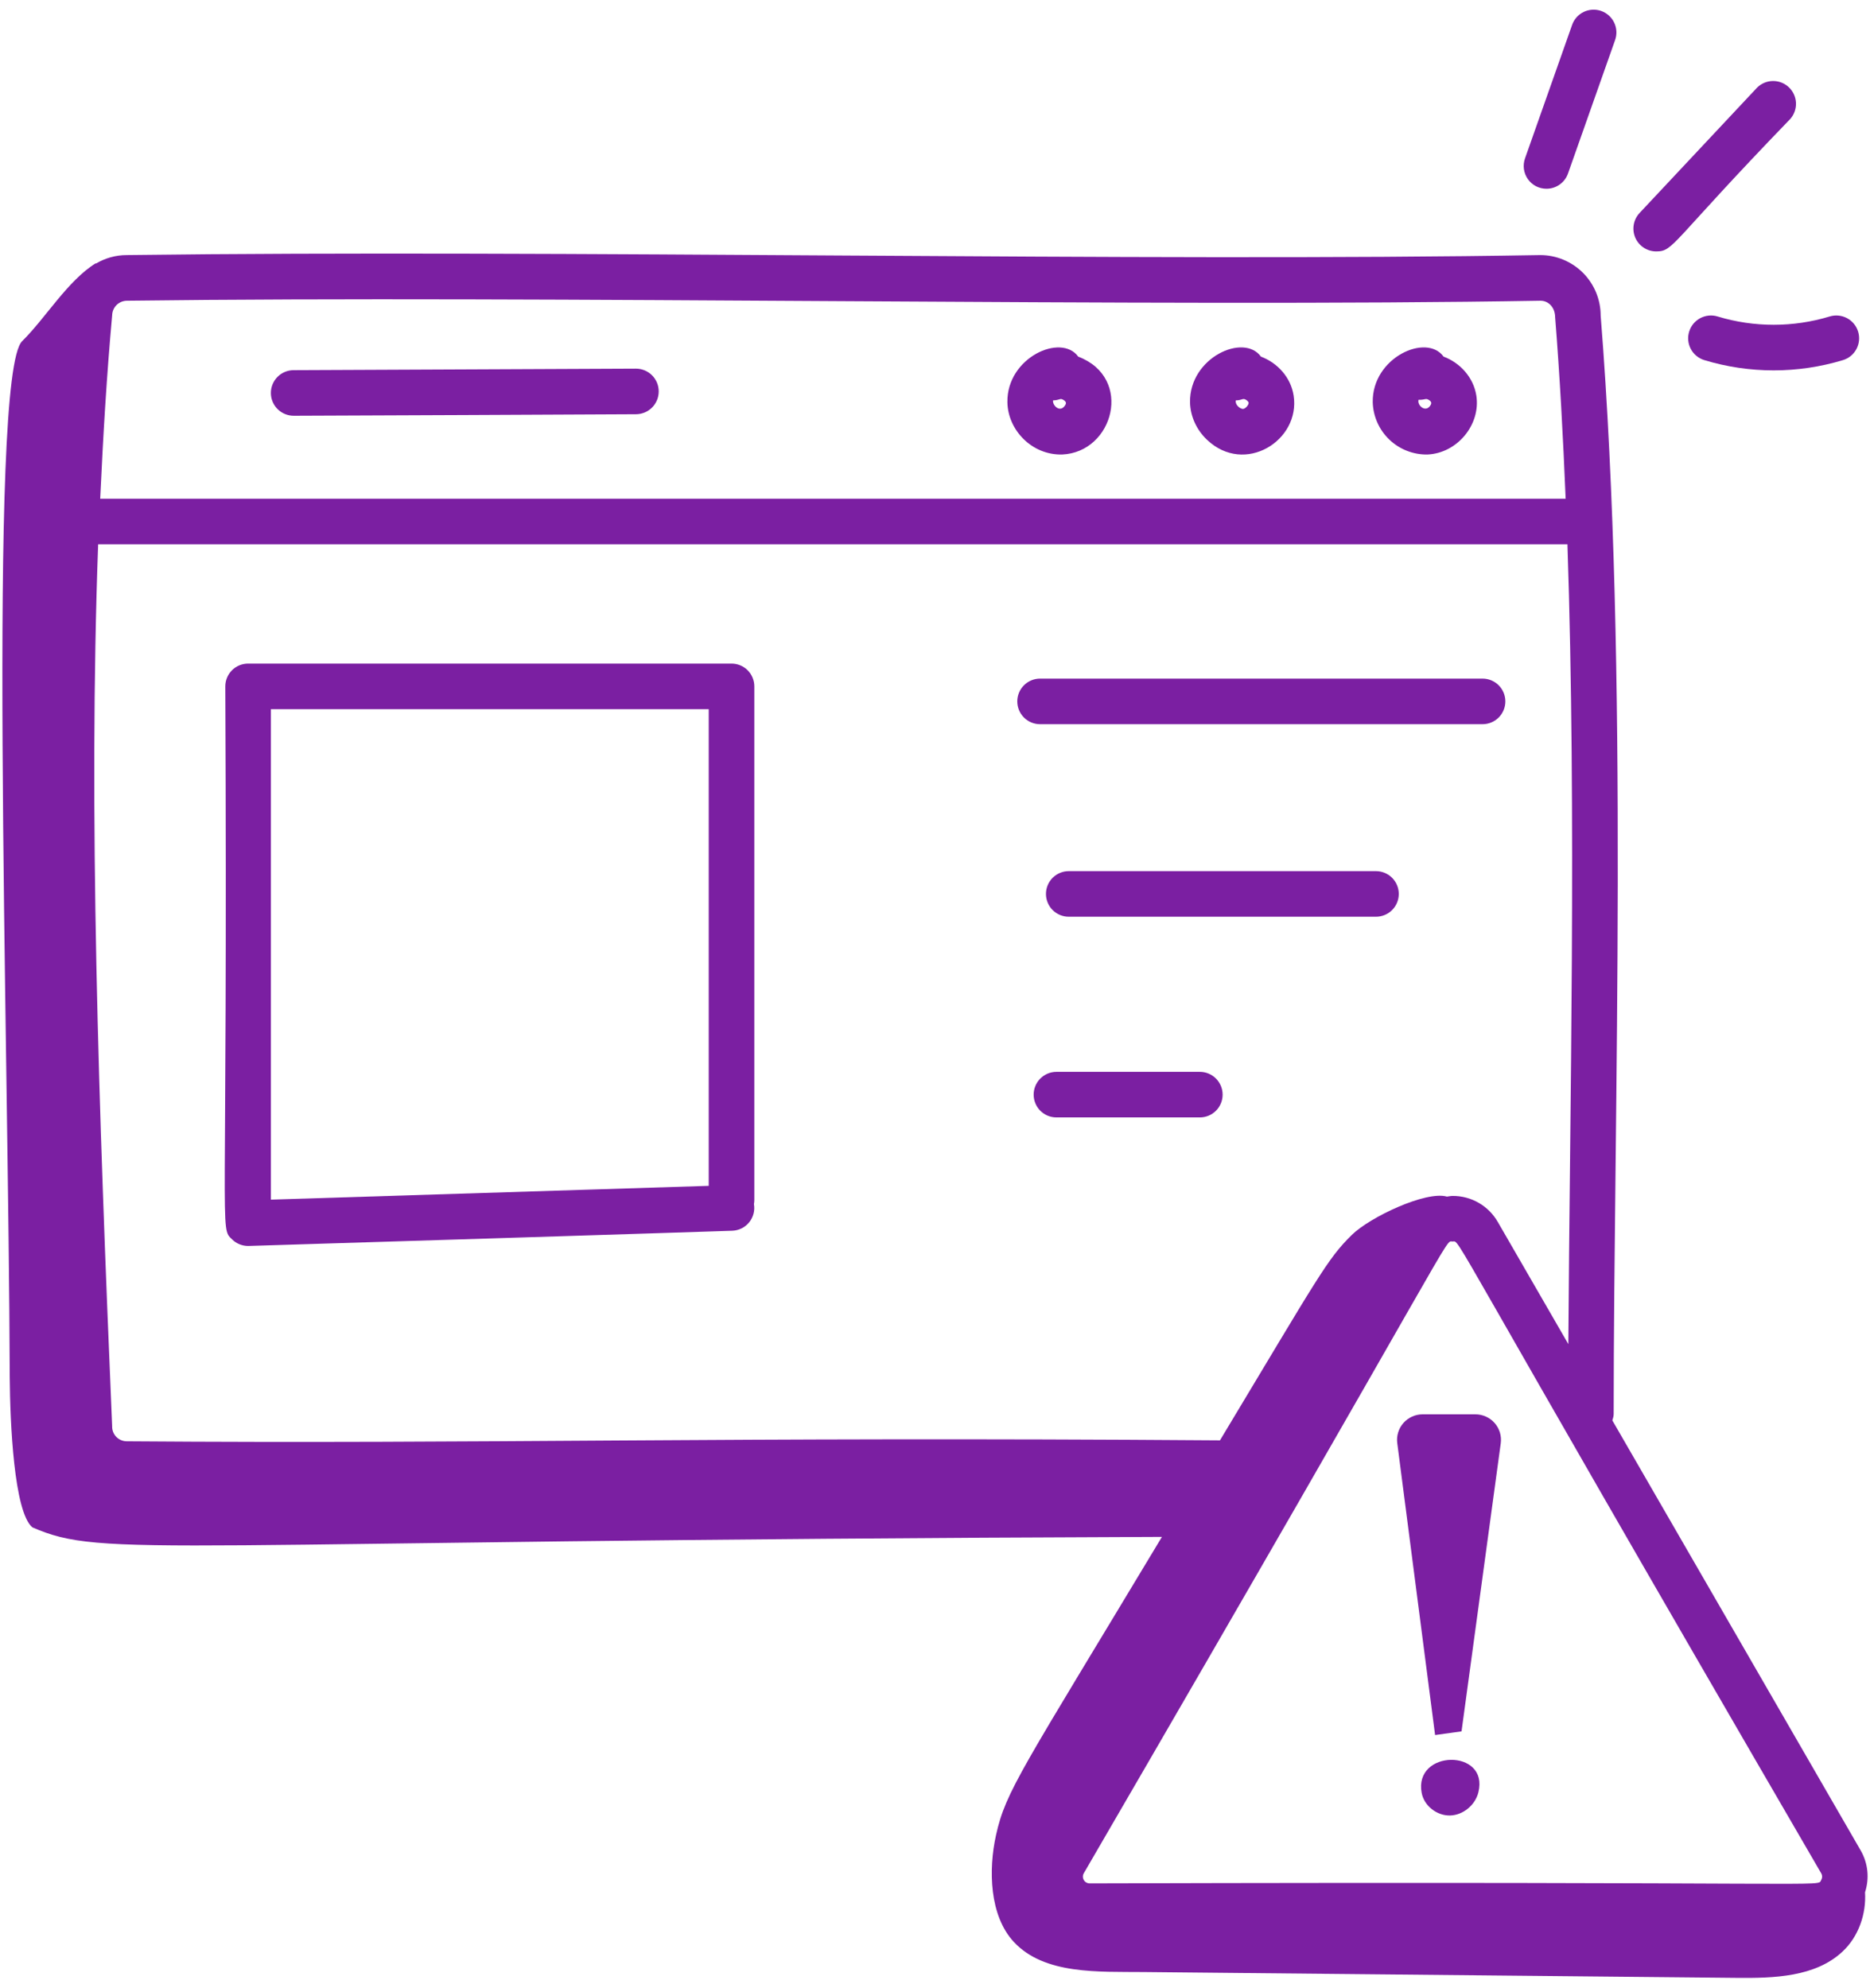 <svg width="95" height="101" viewBox="0 0 95 101" fill="none" xmlns="http://www.w3.org/2000/svg">
<path d="M72.516 23.092C74.025 23.03 75.227 21.583 75.002 20.104C74.857 19.173 74.177 18.433 73.336 18.118C72.471 16.914 69.701 18.161 69.738 20.436C69.758 21.155 70.061 21.838 70.582 22.335C71.102 22.832 71.796 23.104 72.516 23.092ZM72.067 20.312C72.422 20.325 72.416 20.209 72.598 20.326C72.726 20.41 72.755 20.493 72.632 20.646C72.379 20.951 71.985 20.576 72.067 20.312ZM65.72 20.104C65.581 19.187 64.914 18.441 64.057 18.118C63.193 16.914 60.422 18.16 60.456 20.437C60.469 21.141 60.782 21.838 61.321 22.346C63.236 24.162 66.069 22.381 65.72 20.104ZM62.779 20.345C63.135 20.335 63.128 20.2 63.319 20.326C63.396 20.377 63.429 20.437 63.432 20.456C63.447 20.567 63.271 20.772 63.145 20.777C62.967 20.765 62.74 20.545 62.779 20.345ZM53.957 23.092C56.573 22.984 57.595 19.193 54.777 18.12C53.912 16.915 51.141 18.161 51.178 20.436C51.199 21.838 52.413 23.129 53.957 23.092ZM53.499 20.343C53.858 20.335 53.847 20.2 54.039 20.328C54.166 20.411 54.197 20.494 54.071 20.646C53.81 20.961 53.454 20.57 53.499 20.343ZM14.922 21.123C15.082 21.123 32.154 21.053 32.309 21.046C32.616 21.045 32.91 20.922 33.127 20.705C33.344 20.487 33.465 20.192 33.464 19.885C33.464 19.578 33.341 19.284 33.124 19.067C32.906 18.85 32.611 18.729 32.304 18.73H32.299L14.916 18.807C14.764 18.807 14.613 18.837 14.473 18.896C14.332 18.955 14.205 19.04 14.098 19.148C13.991 19.256 13.905 19.384 13.848 19.524C13.79 19.665 13.76 19.816 13.761 19.968C13.761 20.12 13.791 20.27 13.85 20.411C13.909 20.551 13.994 20.679 14.102 20.786C14.21 20.893 14.338 20.978 14.479 21.036C14.619 21.094 14.77 21.123 14.922 21.123ZM75.317 34.478H52.838C52.531 34.478 52.236 34.6 52.019 34.817C51.802 35.034 51.68 35.329 51.68 35.636C51.68 35.943 51.802 36.238 52.019 36.455C52.236 36.672 52.531 36.794 52.838 36.794H75.317C75.624 36.794 75.919 36.672 76.136 36.455C76.353 36.238 76.475 35.943 76.475 35.636C76.475 35.329 76.353 35.034 76.136 34.817C75.919 34.6 75.624 34.478 75.317 34.478ZM69.903 44.26H54.295C53.988 44.26 53.694 44.382 53.476 44.599C53.259 44.816 53.137 45.111 53.137 45.418C53.137 45.725 53.259 46.02 53.476 46.237C53.694 46.454 53.988 46.576 54.295 46.576H69.903C70.21 46.576 70.505 46.454 70.722 46.237C70.939 46.02 71.061 45.725 71.061 45.418C71.061 45.111 70.939 44.816 70.722 44.599C70.505 44.382 70.21 44.26 69.903 44.26ZM60.954 54.457H53.67C53.363 54.457 53.068 54.579 52.851 54.797C52.634 55.014 52.512 55.308 52.512 55.615C52.512 55.923 52.634 56.217 52.851 56.434C53.068 56.651 53.363 56.773 53.67 56.773H60.954C61.261 56.773 61.555 56.651 61.773 56.434C61.99 56.217 62.112 55.923 62.112 55.615C62.112 55.308 61.99 55.014 61.773 54.797C61.555 54.579 61.261 54.457 60.954 54.457ZM37.163 33.715H12.604C12.297 33.715 12.002 33.837 11.785 34.054C11.568 34.272 11.446 34.566 11.446 34.873C11.576 63.285 11.128 62.328 11.798 62.976C12.014 63.186 12.303 63.303 12.604 63.304C12.759 63.304 37.034 62.544 37.196 62.53C37.361 62.525 37.524 62.484 37.673 62.411C37.821 62.338 37.952 62.233 38.057 62.105C38.162 61.977 38.238 61.827 38.28 61.667C38.322 61.507 38.33 61.339 38.301 61.176C38.315 61.103 38.322 61.03 38.321 60.956V34.873C38.321 34.566 38.199 34.272 37.982 34.054C37.765 33.837 37.471 33.715 37.163 33.715ZM36.005 60.249L13.762 60.95V36.031H36.005V60.249Z" fill="#7B1FA2"/>
<path d="M94.525 94.013L81.911 72.167C81.944 72.059 81.978 71.954 81.978 71.837C81.978 56.292 82.754 34.02 81.317 16.032C81.317 15.629 81.237 15.229 81.083 14.856C80.928 14.483 80.701 14.144 80.416 13.858C80.13 13.573 79.791 13.347 79.418 13.193C79.045 13.038 78.645 12.959 78.241 12.96C58.266 13.308 28.249 12.675 6.439 12.96C5.871 12.96 5.334 13.117 4.872 13.393L4.874 13.369C3.442 14.252 2.326 16.148 1.128 17.331C-0.637 19.029 0.445 52.81 0.495 69.974C0.512 72.306 0.711 76.816 1.643 77.599C5.318 79.204 7.554 78.263 59.029 78.084C51.888 89.965 51.1 90.982 50.6 93.235C50.206 95.011 50.268 97.333 51.505 98.664C53.062 100.338 55.813 100.17 58.098 100.193L88.213 100.489C90.112 100.508 92.218 100.451 93.606 99.152C94.419 98.391 94.814 97.248 94.748 96.141C94.973 95.437 94.907 94.676 94.525 94.013ZM92.519 95.517C92.302 95.899 93.955 95.579 55.359 95.69C55.298 95.69 55.238 95.674 55.185 95.644C55.133 95.614 55.089 95.57 55.059 95.517C55.029 95.465 55.013 95.405 55.013 95.344C55.013 95.283 55.03 95.224 55.061 95.171C74.469 61.781 73.351 63.077 73.791 63.077C74.231 63.077 73.133 61.818 92.519 95.173C92.551 95.225 92.567 95.284 92.567 95.345C92.567 95.406 92.551 95.465 92.519 95.517ZM76.095 62.09C75.863 61.684 75.528 61.347 75.123 61.113C74.718 60.879 74.258 60.758 73.791 60.761C73.692 60.761 73.602 60.787 73.507 60.796C72.443 60.49 69.589 61.843 68.678 62.739C67.417 63.979 67.017 64.799 61.977 73.18C36.493 72.992 24.952 73.368 6.438 73.228C6.338 73.227 6.239 73.207 6.148 73.167C6.056 73.128 5.973 73.071 5.904 72.999C5.835 72.927 5.781 72.841 5.745 72.748C5.71 72.655 5.693 72.556 5.697 72.456C5.005 56.147 4.491 41.226 4.986 27.653H79.629C80.095 41.507 79.746 56.358 79.675 68.291L76.095 62.09ZM6.455 15.279C27.634 15.004 58.847 15.618 78.261 15.279C78.669 15.279 79.002 15.618 79.005 16.126C79.242 19.097 79.408 22.19 79.538 25.339H5.091C5.237 22.164 5.422 19.039 5.698 16.018C5.702 15.82 5.784 15.632 5.925 15.493C6.067 15.355 6.257 15.279 6.455 15.279Z" fill="#7B1FA2"/>
<path d="M70.984 73.322L72.906 88.152L74.249 87.965L76.241 73.331C76.266 73.148 76.252 72.961 76.199 72.784C76.146 72.606 76.055 72.442 75.934 72.303C75.812 72.163 75.662 72.051 75.493 71.975C75.325 71.898 75.142 71.858 74.957 71.858H72.27C72.085 71.858 71.903 71.897 71.735 71.974C71.567 72.05 71.417 72.161 71.295 72.3C71.173 72.438 71.082 72.601 71.029 72.778C70.975 72.954 70.96 73.139 70.984 73.322ZM72.225 91.096C72.349 91.751 72.997 92.254 73.664 92.239C74.33 92.224 74.946 91.709 75.105 91.062C75.658 88.831 71.805 88.882 72.225 91.096ZM78.565 9.59C78.805 9.59 79.038 9.516 79.234 9.377C79.429 9.239 79.577 9.044 79.657 8.818L82.044 2.053C82.098 1.909 82.122 1.756 82.116 1.602C82.11 1.449 82.073 1.298 82.008 1.159C81.943 1.02 81.851 0.895 81.737 0.791C81.623 0.688 81.49 0.609 81.345 0.557C81.2 0.506 81.046 0.484 80.893 0.493C80.74 0.502 80.589 0.541 80.451 0.608C80.313 0.676 80.19 0.77 80.088 0.885C79.987 1.001 79.91 1.135 79.861 1.281L77.474 8.047C77.412 8.222 77.393 8.409 77.418 8.593C77.444 8.776 77.513 8.951 77.62 9.102C77.727 9.253 77.868 9.377 78.033 9.462C78.197 9.547 78.38 9.59 78.565 9.59ZM84.136 12.774C85.043 12.774 84.836 12.37 90.951 6.042C91.15 5.816 91.253 5.521 91.239 5.22C91.224 4.919 91.093 4.636 90.874 4.43C90.654 4.224 90.362 4.111 90.061 4.116C89.76 4.121 89.473 4.243 89.26 4.456L83.292 10.824C83.138 10.989 83.036 11.195 82.997 11.418C82.959 11.64 82.987 11.869 83.076 12.076C83.166 12.283 83.314 12.459 83.503 12.583C83.692 12.707 83.911 12.774 84.136 12.774ZM87.26 16.08C87.115 16.035 86.962 16.02 86.81 16.034C86.659 16.049 86.512 16.093 86.377 16.164C86.243 16.236 86.124 16.333 86.027 16.45C85.93 16.567 85.857 16.703 85.813 16.848C85.768 16.994 85.752 17.146 85.767 17.298C85.781 17.45 85.826 17.597 85.897 17.731C85.968 17.866 86.065 17.985 86.183 18.081C86.3 18.178 86.435 18.251 86.581 18.296C88.878 18.992 91.331 18.992 93.628 18.296C93.922 18.206 94.168 18.003 94.312 17.731C94.456 17.46 94.486 17.142 94.396 16.848C94.306 16.554 94.103 16.308 93.832 16.164C93.56 16.02 93.243 15.99 92.949 16.08C91.095 16.642 89.114 16.642 87.26 16.08Z" fill="#7B1FA2"/>
</svg>
